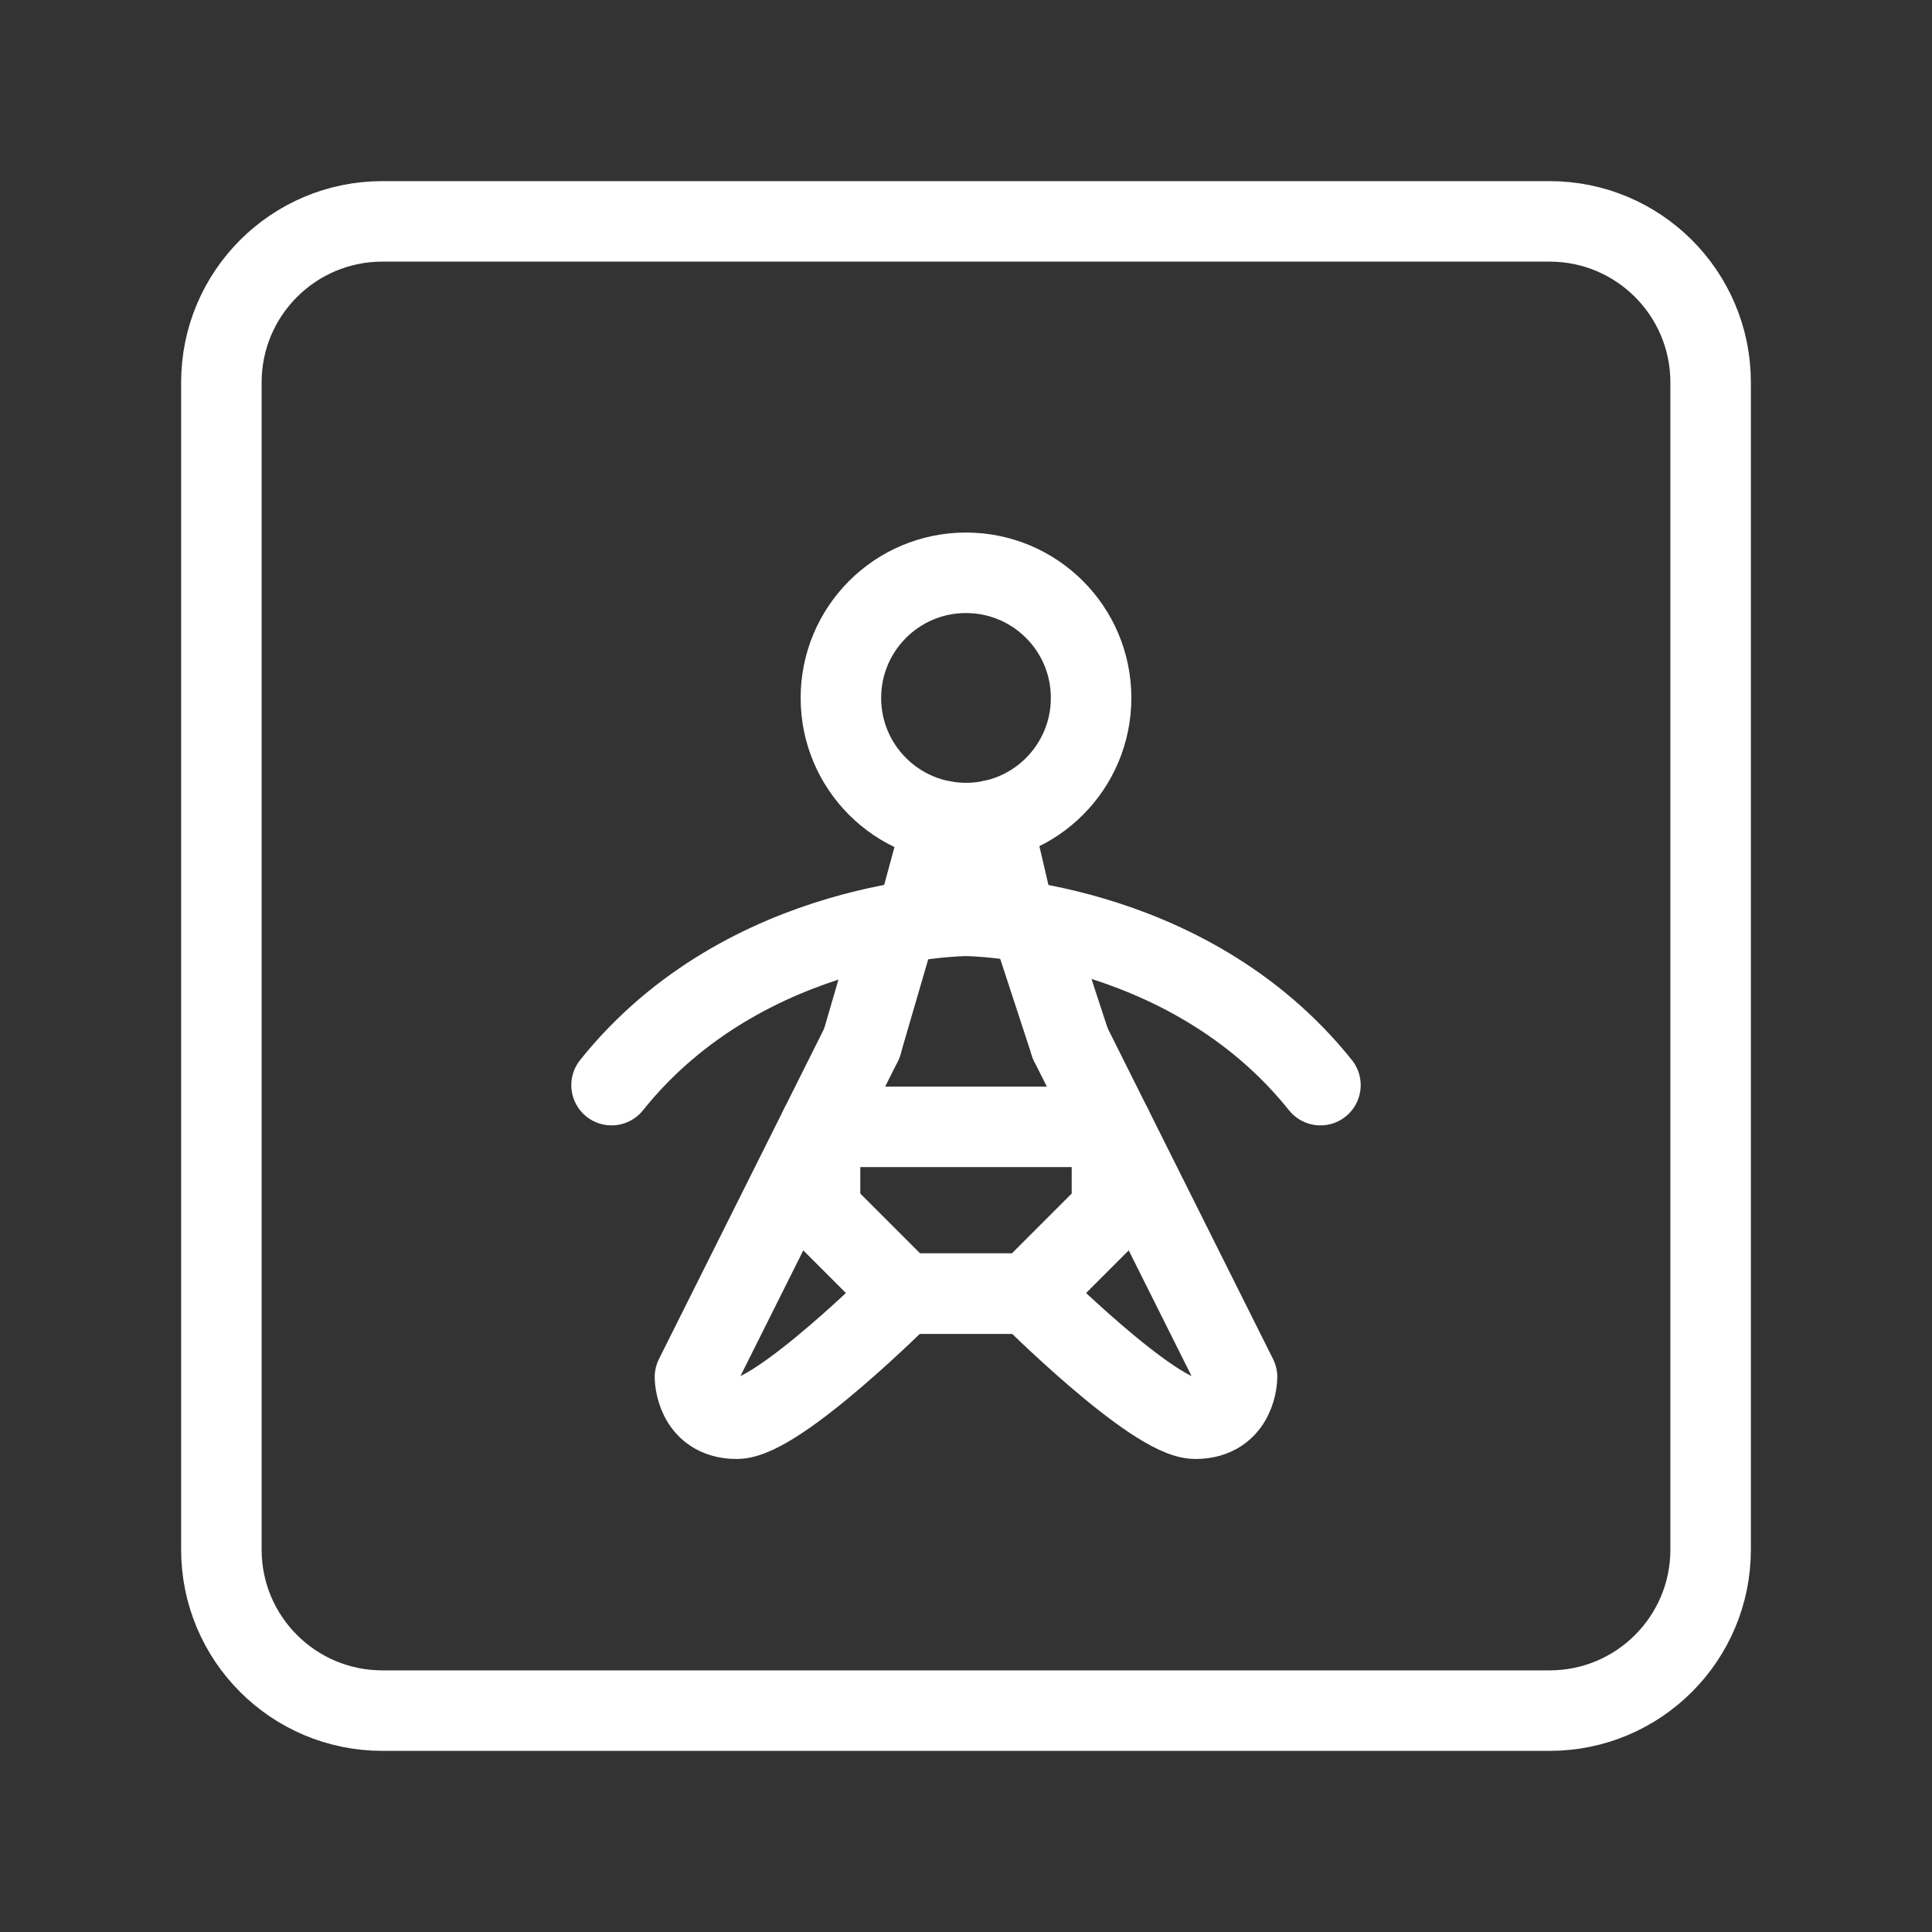 <?xml version="1.0" encoding="UTF-8"?><svg id="b" xmlns="http://www.w3.org/2000/svg" viewBox="0 0 48 48"><rect x="0" y="0" width="48" height="48" fill="#333333" stroke="none"/><defs><style>.k{stroke-width:2px;fill:none;stroke:#fff;stroke-linecap:round;stroke-linejoin:round;}</style></defs><path id="c" class="k" d="M32.806,26.96c-3.357-4.196-8.806-4.206-8.806-4.206,0,0-5.449.01-8.806,4.206"/><path id="d" class="k" d="M26.59,25.924l4.144,8.288s0,1.036-1.036,1.036-4.144-3.108-4.144-3.108h-2.072,1.036-2.072s-3.108,3.108-4.144,3.108-1.036-1.036-1.036-1.036l4.144-8.288"/><path id="e" class="k" d="M22.446,32.14l-2.072-2.072v-2.072h7.252v2.072l-2.072,2.072h-3.108"/><path id="f" class="k" d="M20.892,17.34c-.001,1.716,1.39,3.108,3.107,3.109,1.716.001,3.108-1.39,3.109-3.107v-.002c.001-1.716-1.39-3.108-3.107-3.109-1.716-.001-3.108,1.39-3.109,3.107v.002"/><path id="g" class="k" d="M25.608,22.924l.982,3"/><path id="h" class="k" d="M22.279,22.944l-.869,2.98"/><path id="i" class="k" d="M24.646,20.38l.58,2.483"/><path id="j" class="k" d="M22.851,22.546l.584-2.149"/><path class="k" d="M38.5,5.5H9.5c-2.209,0-4,1.791-4,4v29c0,2.209,1.791,4,4,4h29c2.209,0,4-1.791,4-4V9.5c0-2.209-1.791-4-4-4Z"/></svg>